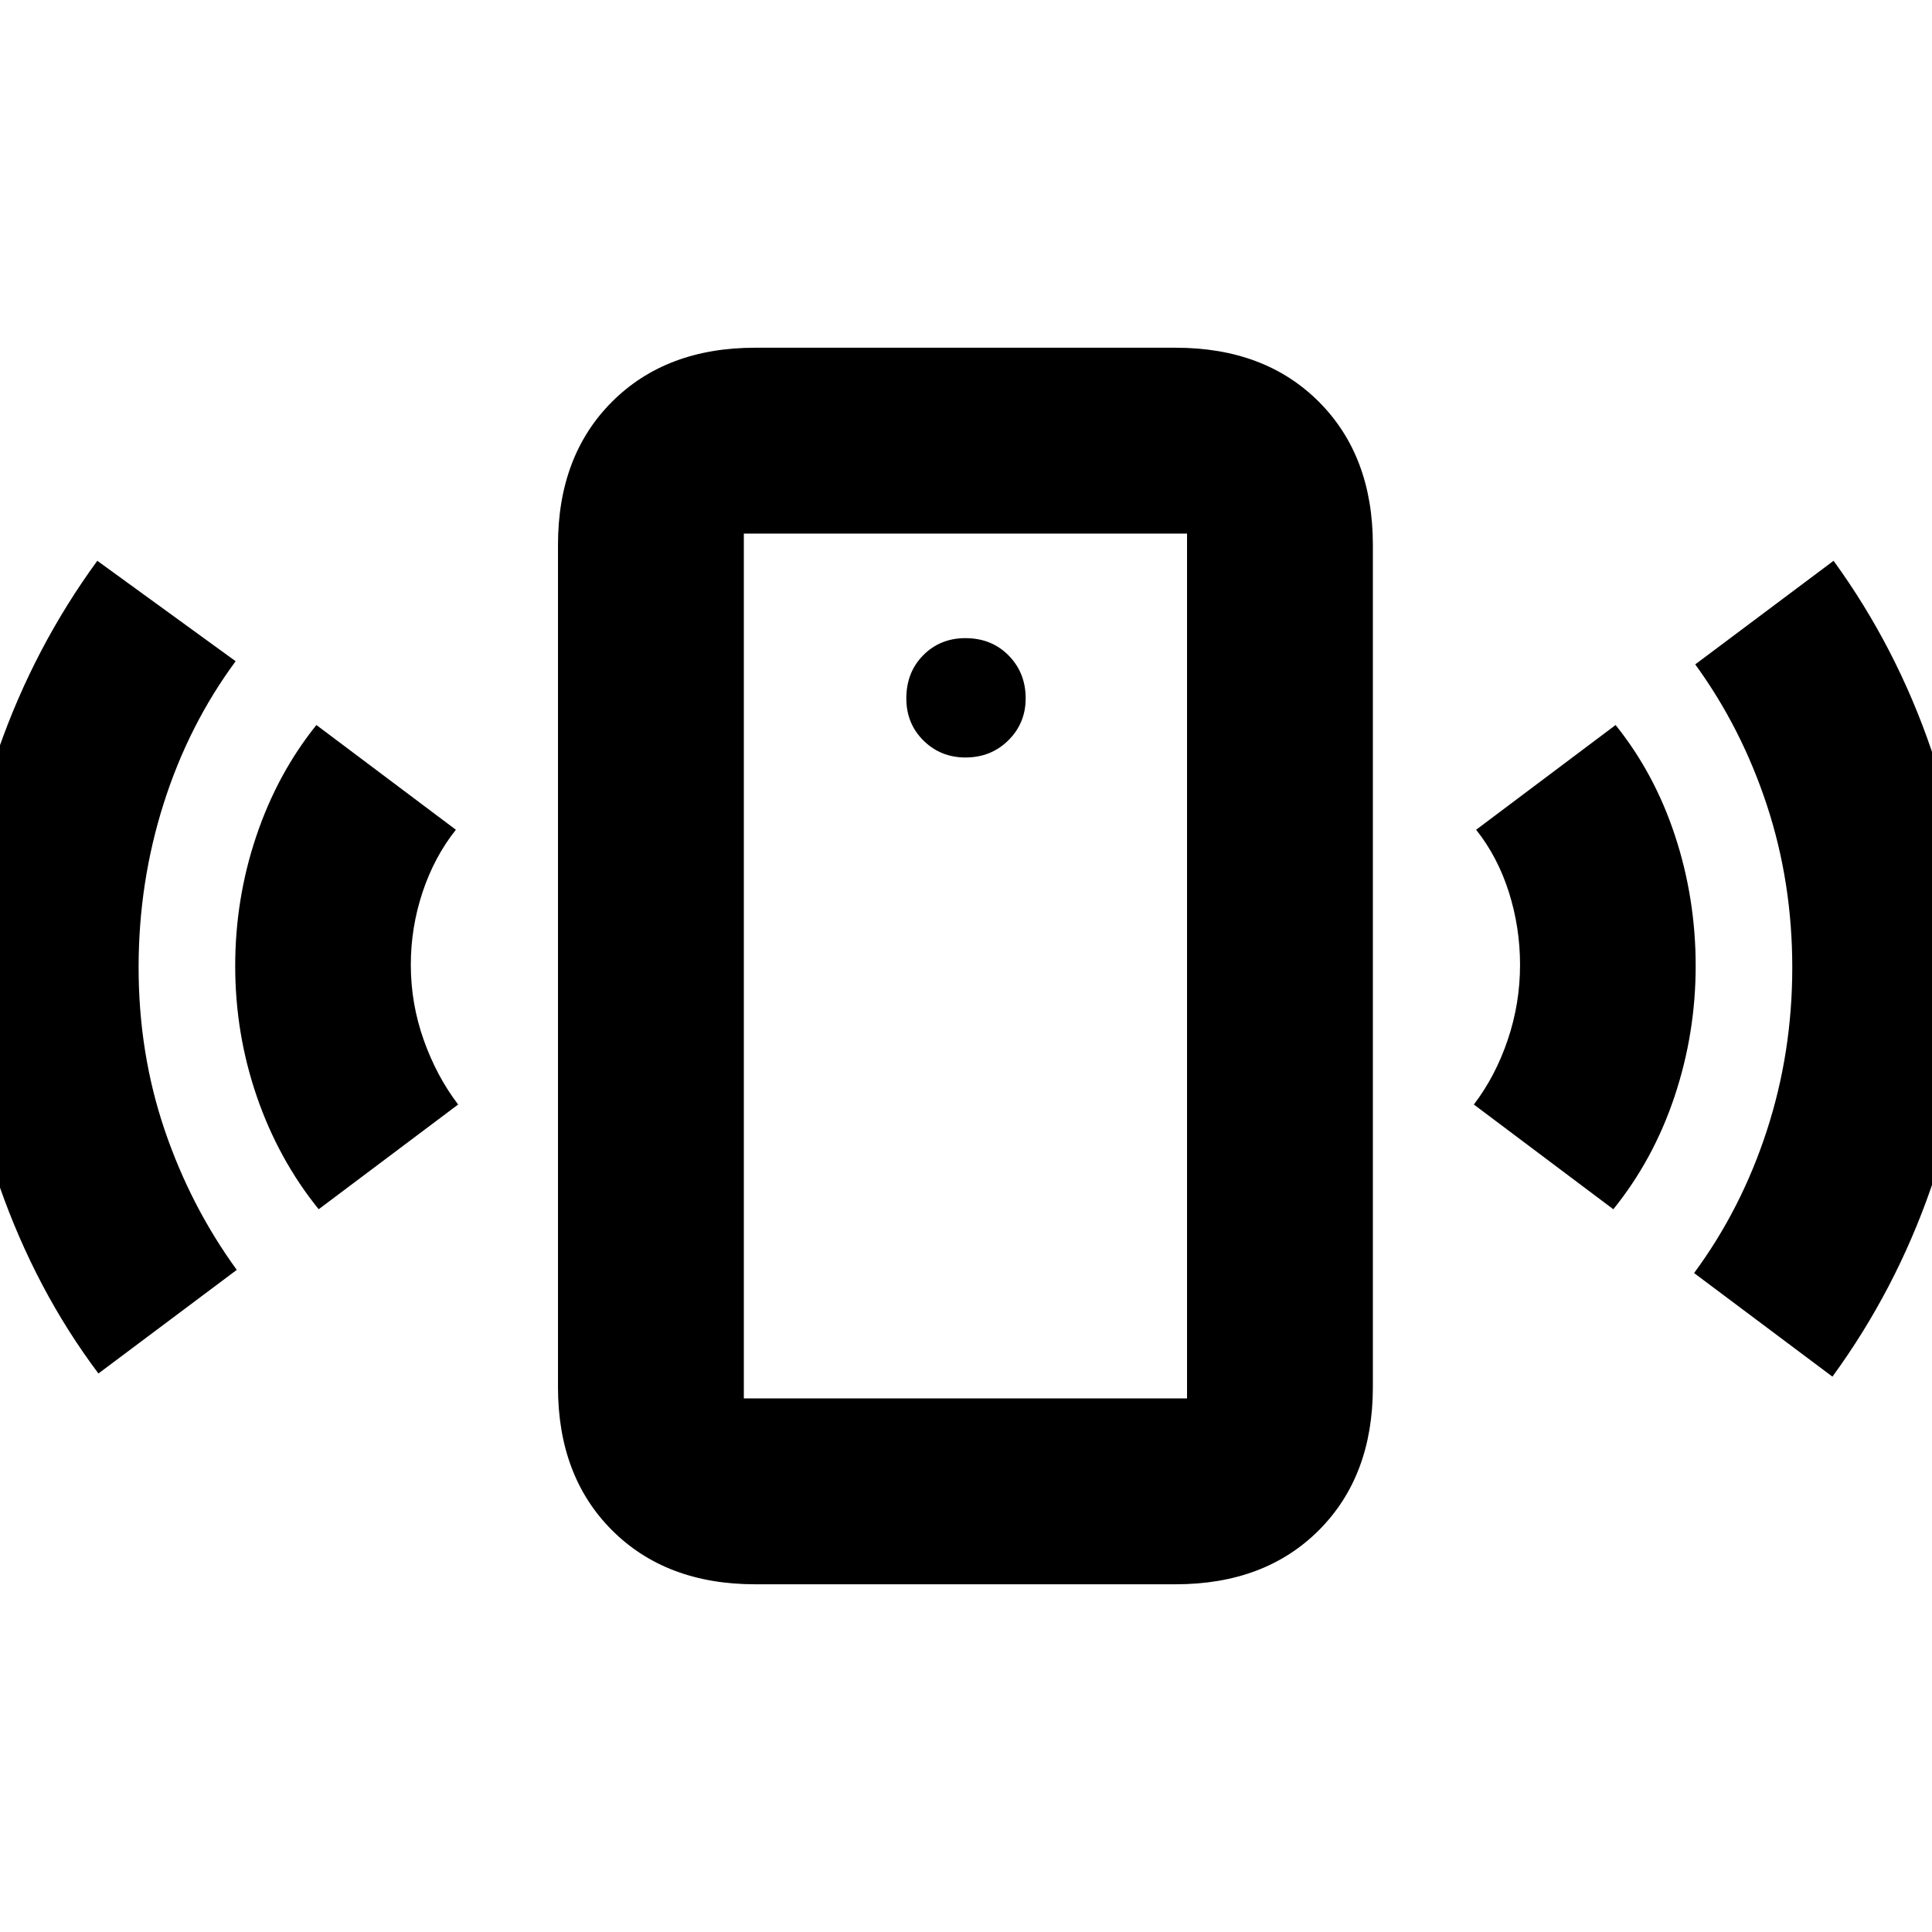 <svg xmlns="http://www.w3.org/2000/svg" height="20" viewBox="0 -960 960 960" width="20"><path d="M479.72-583.61q12.73 0 21.33-8.53 8.6-8.53 8.6-20.84 0-12.73-8.48-21.33-8.48-8.6-21.46-8.6-12.54 0-20.95 8.48t-8.41 21.46q0 12.54 8.53 20.95t20.84 8.41ZM158.35-359.13q-19.96-24.7-30.72-55.95-10.76-31.26-10.76-64.92 0-33.46 10.48-64.53 10.47-31.08 29.87-55.21l69.3 52.04q-10.69 13.44-16.54 30.98t-5.85 36.15q0 19.23 6.41 37.31 6.42 18.09 17.11 32.09l-69.3 52.04ZM48.91-277.52Q17.82-318.91-.28-370.67q-18.11-51.76-18.11-109.15 0-57.4 17.73-108.04 17.73-50.65 49.01-93.49l68.74 49.91q-23.4 31.7-35.81 70.84-12.41 39.14-12.41 81.27 0 42.62 12.89 80.66 12.9 38.04 35.89 69.67l-68.74 51.48Zm326.35 104.74q-44.3 0-71.15-26.85-26.85-26.85-26.85-71.15v-418.44q0-44.3 26.85-71.15 26.85-26.85 71.15-26.85h208.91q44.31 0 71.16 26.85 26.84 26.85 26.84 71.15v418.44q0 44.3-26.84 71.15-26.85 26.85-71.16 26.85H375.26Zm-5.65-92.35h220.22v-429.74H369.61v429.74Zm432.04-94-69.3-52.04q10.69-14 16.82-32.09 6.13-18.08 6.13-37.31 0-18.61-5.56-36.15-5.57-17.54-16.26-30.98l69.3-52.04q19.4 24.13 29.59 55.19 10.2 31.07 10.2 64.5 0 33.44-10.48 64.83t-30.44 56.09Zm108.87 83.17-68.74-51.47q23.4-31.7 36.09-70.59 12.7-38.89 12.7-81.24 0-42.34-12.62-80.66-12.61-38.32-35.6-69.95l68.74-51.48q31.28 43.09 48.73 94.43 17.44 51.33 17.44 108.69t-17.73 108.4q-17.73 51.03-49.01 93.87Zm-540.91 10.83v-429.74 429.74Z"/></svg>